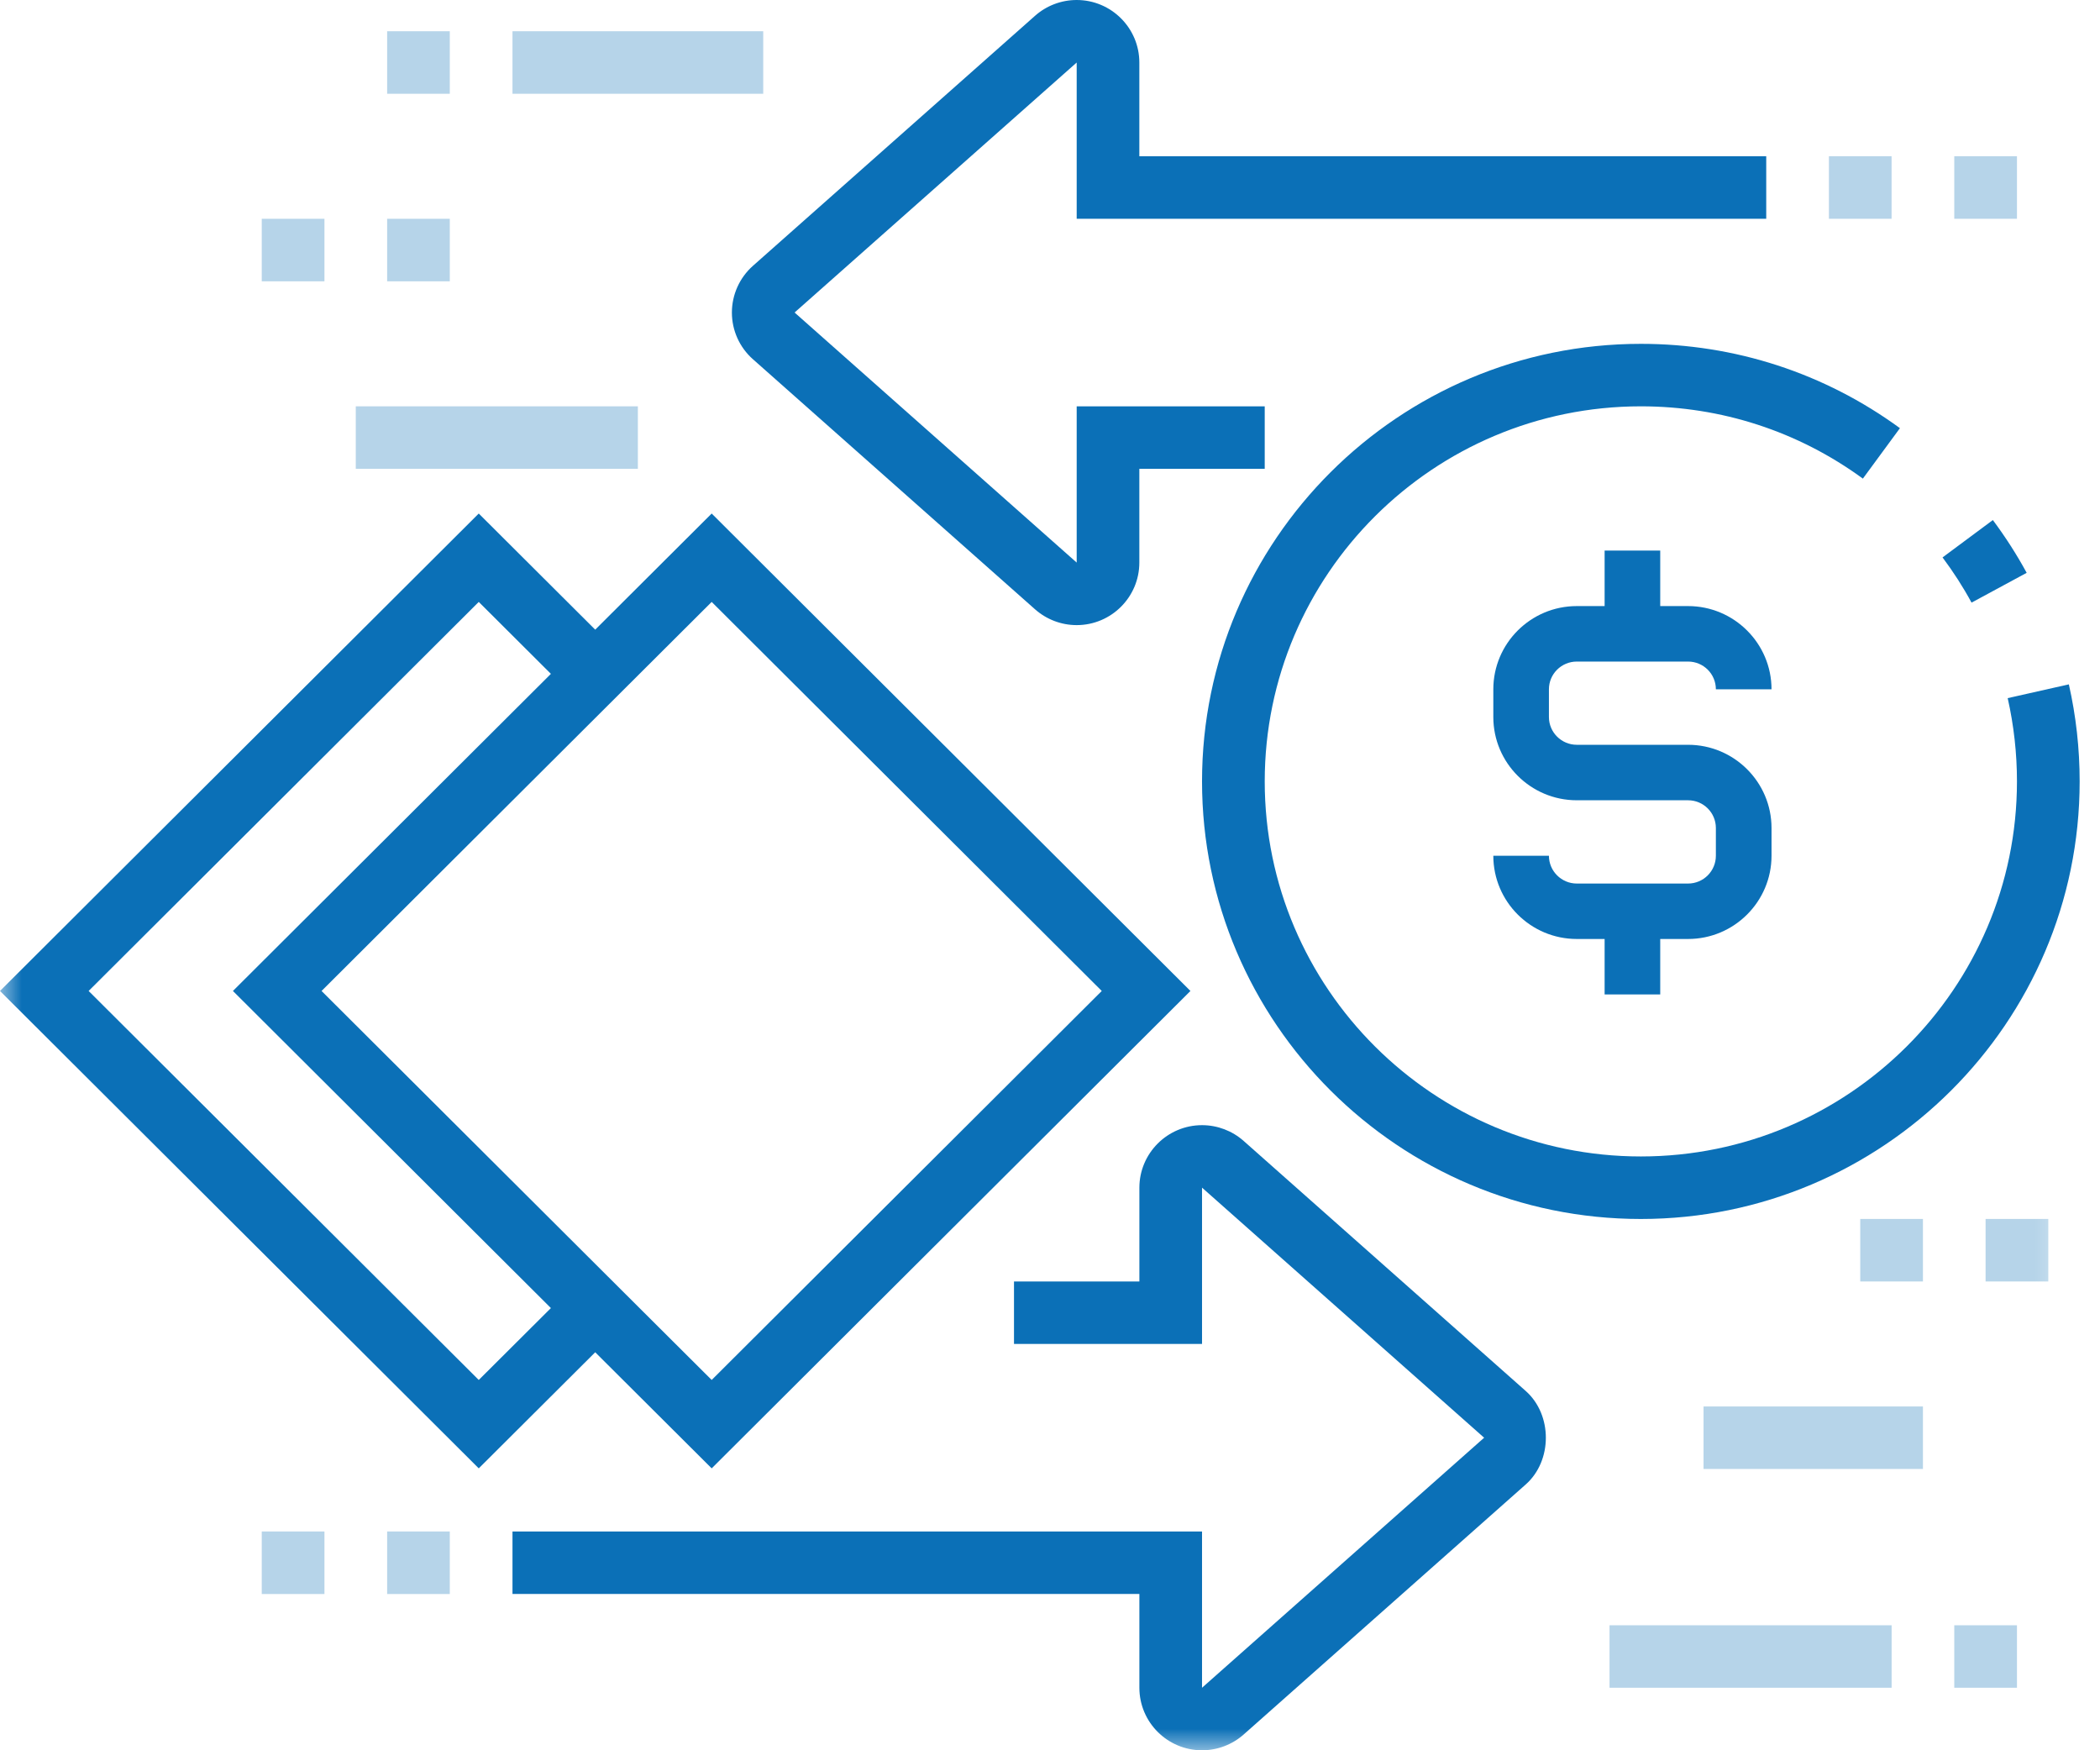 <svg width="48" height="40" viewBox="0 0 48 40" fill="none" xmlns="http://www.w3.org/2000/svg">
<path fill-rule="evenodd" clip-rule="evenodd" d="M47.288 15.64L45.89 15.955C46.03 16.575 46.102 17.215 46.102 17.858C46.102 22.584 42.245 26.429 37.505 26.429C32.764 26.429 28.908 22.584 28.908 17.858C28.908 13.13 32.764 9.286 37.505 9.286C39.345 9.286 41.1 9.857 42.58 10.938L43.427 9.785C41.699 8.524 39.651 7.858 37.505 7.858C31.974 7.858 27.475 12.343 27.475 17.858C27.475 23.371 31.974 27.858 37.505 27.858C43.036 27.858 47.535 23.371 47.535 17.858C47.535 17.109 47.452 16.363 47.288 15.64Z" fill="#0B70B7"/>
<path fill-rule="evenodd" clip-rule="evenodd" d="M46.324 13.091C46.098 12.675 45.837 12.269 45.551 11.885L44.401 12.739C44.647 13.068 44.871 13.415 45.064 13.772L46.324 13.091Z" fill="#0B70B7"/>
<path fill-rule="evenodd" clip-rule="evenodd" d="M16.729 7.143C16.729 7.551 16.904 7.94 17.21 8.21L23.657 13.924C23.92 14.157 24.259 14.286 24.61 14.286C25.4 14.286 26.042 13.645 26.042 12.857V10.714H28.908V9.286H24.61V12.857L18.162 7.142L24.61 1.429V5H40.371V3.571H26.042V1.429C26.042 0.641 25.4 0 24.61 0C24.258 0 23.92 0.129 23.658 0.361L17.21 6.075C16.904 6.346 16.729 6.736 16.729 7.143Z" fill="#0B70B7"/>
<mask id="mask0" mask-type="alpha" maskUnits="userSpaceOnUse" x="0" y="0" width="48" height="40">
<path fill-rule="evenodd" clip-rule="evenodd" d="M0 40H47.535V0H0V40Z" fill="white"/>
</mask>
<g mask="url(#mask0)">
<path fill-rule="evenodd" clip-rule="evenodd" d="M41.804 5H43.236V3.571H41.804V5Z" fill="#B6D4E9"/>
<path fill-rule="evenodd" clip-rule="evenodd" d="M44.669 5H46.102V3.571H44.669V5Z" fill="#B6D4E9"/>
<path fill-rule="evenodd" clip-rule="evenodd" d="M28.427 26.075C28.165 25.843 27.827 25.714 27.475 25.714C26.685 25.714 26.043 26.356 26.043 27.143V29.286H23.177V30.714H27.475V27.142L33.923 32.857L27.475 38.571V35H11.714V36.428H26.043V38.571C26.043 39.359 26.685 40 27.475 40C27.826 40 28.165 39.871 28.427 39.639L34.874 33.925C35.486 33.384 35.488 32.333 34.874 31.789L28.427 26.075Z" fill="#0B70B7"/>
<path fill-rule="evenodd" clip-rule="evenodd" d="M8.849 36.429H10.281V35H8.849V36.429Z" fill="#B6D4E9"/>
<path fill-rule="evenodd" clip-rule="evenodd" d="M5.983 36.429H7.416V35H5.983V36.429Z" fill="#B6D4E9"/>
<path fill-rule="evenodd" clip-rule="evenodd" d="M8.849 2.143H10.281V0.714H8.849V2.143Z" fill="#B6D4E9"/>
<path fill-rule="evenodd" clip-rule="evenodd" d="M11.714 2.143H17.445V0.714H11.714V2.143Z" fill="#B6D4E9"/>
<path fill-rule="evenodd" clip-rule="evenodd" d="M5.983 6.429H7.416V5H5.983V6.429Z" fill="#B6D4E9"/>
<path fill-rule="evenodd" clip-rule="evenodd" d="M8.849 6.429H10.281V5H8.849V6.429Z" fill="#B6D4E9"/>
<path fill-rule="evenodd" clip-rule="evenodd" d="M8.132 10.714H14.58V9.286H8.132V10.714Z" fill="#B6D4E9"/>
<path fill-rule="evenodd" clip-rule="evenodd" d="M45.385 29.286H46.818V27.857H45.385V29.286Z" fill="#B6D4E9"/>
<path fill-rule="evenodd" clip-rule="evenodd" d="M42.52 29.286H43.953V27.857H42.52V29.286Z" fill="#B6D4E9"/>
<path fill-rule="evenodd" clip-rule="evenodd" d="M38.938 33.571H43.953V32.143H38.938V33.571Z" fill="#B6D4E9"/>
<path fill-rule="evenodd" clip-rule="evenodd" d="M44.669 38.571H46.102V37.143H44.669V38.571Z" fill="#B6D4E9"/>
<path fill-rule="evenodd" clip-rule="evenodd" d="M36.789 38.571H43.237V37.143H36.789V38.571Z" fill="#B6D4E9"/>
<path fill-rule="evenodd" clip-rule="evenodd" d="M36.041 15.119H38.584C38.936 15.119 39.22 15.402 39.22 15.753H40.492C40.492 14.704 39.636 13.851 38.584 13.851H37.948V12.582H36.677V13.851H36.041C34.988 13.851 34.133 14.704 34.133 15.753V16.387C34.133 17.435 34.988 18.289 36.041 18.289H38.584C38.936 18.289 39.22 18.573 39.22 18.923V19.557C39.22 19.907 38.936 20.192 38.584 20.192H36.041C35.69 20.192 35.404 19.907 35.404 19.557H34.133C34.133 20.606 34.988 21.459 36.041 21.459H36.677V22.727H37.948V21.459H38.584C39.636 21.459 40.492 20.606 40.492 19.557V18.923C40.492 17.874 39.636 17.021 38.584 17.021H36.041C35.69 17.021 35.404 16.736 35.404 16.387V15.753C35.404 15.402 35.69 15.119 36.041 15.119Z" fill="#0B70B7"/>
<path fill-rule="evenodd" clip-rule="evenodd" d="M10.943 31.537L2.026 22.647L10.943 13.756L12.592 15.4L5.324 22.647L12.592 29.894L10.943 31.537ZM14.618 15.4L16.267 13.756L25.183 22.647L16.267 31.537L14.618 29.894L13.605 28.884L7.35 22.647L13.605 16.41L14.618 15.4ZM16.267 33.557L27.21 22.647L16.267 11.736L13.605 14.39L10.943 11.736L-0 22.647L10.943 33.557L13.605 30.904L16.267 33.557Z" fill="#0B70B7"/>
</g>
</svg>
